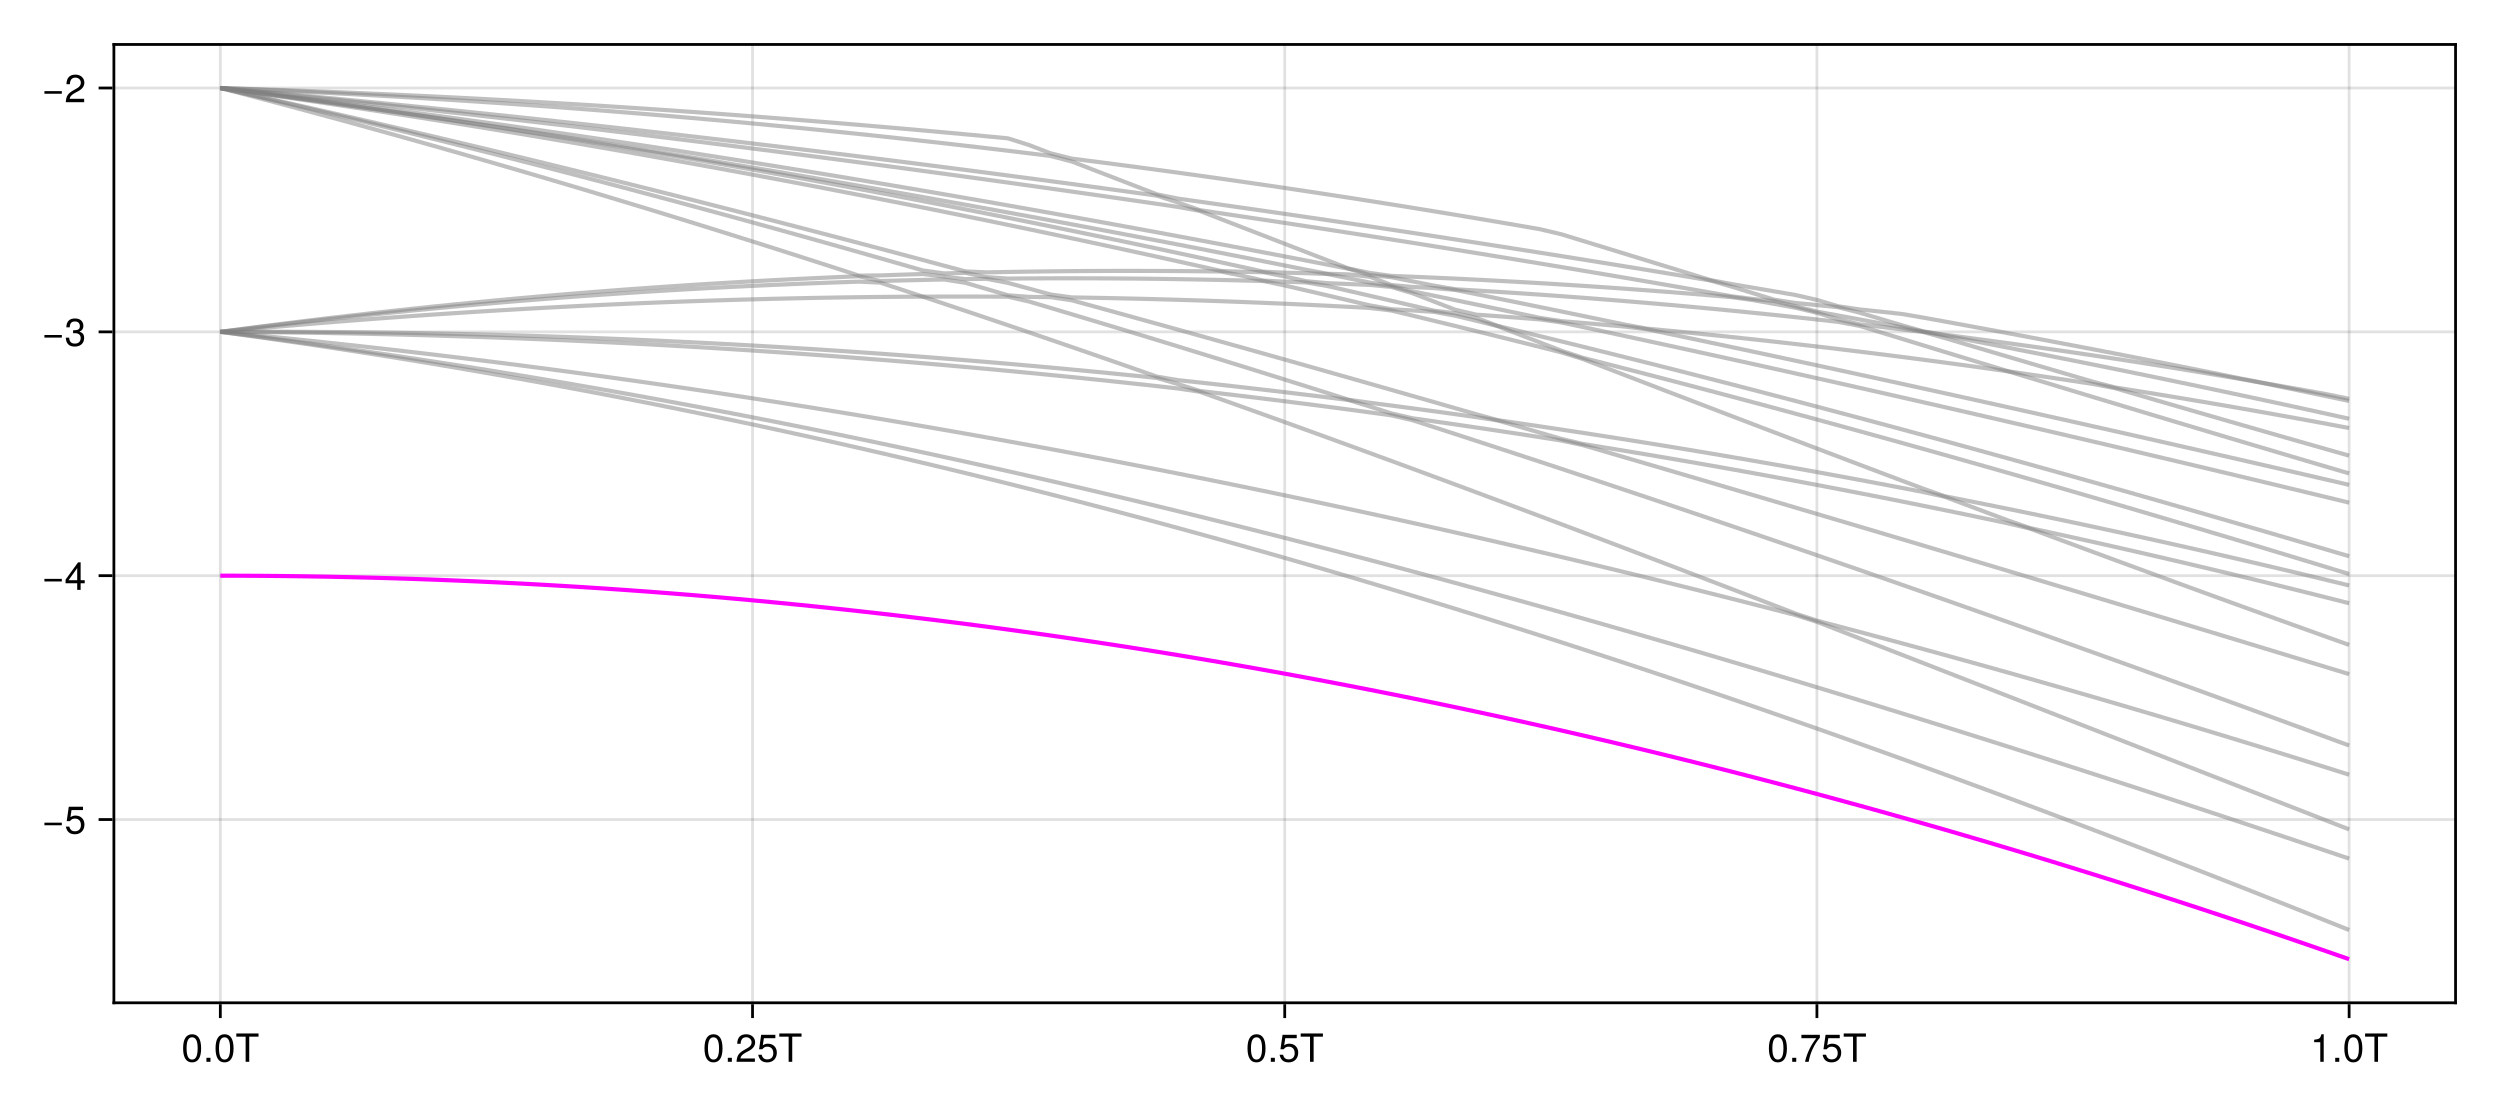 <?xml version="1.0" encoding="UTF-8"?>
<svg xmlns="http://www.w3.org/2000/svg" xmlns:xlink="http://www.w3.org/1999/xlink" width="900" height="400" viewBox="0 0 900 400">
<defs>
<g>
<g id="glyph-0-0-231ac8d7">
<path d="M 7.094 -4.781 C 7.094 -1.516 5.953 0.203 3.844 0.203 C 1.719 0.203 0.609 -1.516 0.609 -4.859 C 0.609 -8.188 1.703 -9.922 3.844 -9.922 C 6 -9.922 7.094 -8.219 7.094 -4.781 Z M 5.844 -4.891 C 5.844 -7.547 5.188 -8.828 3.844 -8.828 C 2.516 -8.828 1.859 -7.562 1.859 -4.844 C 1.859 -2.125 2.516 -0.812 3.828 -0.812 C 5.188 -0.812 5.844 -2.078 5.844 -4.891 Z M 5.844 -4.891 "/>
</g>
<g id="glyph-0-1-231ac8d7">
<path d="M 2.672 0 C 2.672 0 1.219 0 1.219 0 C 1.219 0 1.219 -1.453 1.219 -1.453 C 1.219 -1.453 2.672 -1.453 2.672 -1.453 C 2.672 -1.453 2.672 0 2.672 0 Z M 2.672 0 "/>
</g>
<g id="glyph-1-0-231ac8d7">
<path d="M 7.094 -4.781 C 7.094 -1.516 5.953 0.203 3.844 0.203 C 1.719 0.203 0.609 -1.516 0.609 -4.859 C 0.609 -8.188 1.703 -9.922 3.844 -9.922 C 6 -9.922 7.094 -8.219 7.094 -4.781 Z M 5.844 -4.891 C 5.844 -7.547 5.188 -8.828 3.844 -8.828 C 2.516 -8.828 1.859 -7.562 1.859 -4.844 C 1.859 -2.125 2.516 -0.812 3.828 -0.812 C 5.188 -0.812 5.844 -2.078 5.844 -4.891 Z M 5.844 -4.891 "/>
</g>
<g id="glyph-1-1-231ac8d7">
<path d="M 8.297 -9.062 C 8.297 -9.062 4.953 -9.062 4.953 -9.062 C 4.953 -9.062 4.953 0 4.953 0 C 4.953 0 3.656 0 3.656 0 C 3.656 0 3.656 -9.062 3.656 -9.062 C 3.656 -9.062 0.297 -9.062 0.297 -9.062 C 0.297 -9.062 0.297 -10.203 0.297 -10.203 C 0.297 -10.203 8.297 -10.203 8.297 -10.203 C 8.297 -10.203 8.297 -9.062 8.297 -9.062 Z M 8.297 -9.062 "/>
</g>
<g id="glyph-1-2-231ac8d7">
<path d="M 2.672 0 C 2.672 0 1.219 0 1.219 0 C 1.219 0 1.219 -1.453 1.219 -1.453 C 1.219 -1.453 2.672 -1.453 2.672 -1.453 C 2.672 -1.453 2.672 0 2.672 0 Z M 2.672 0 "/>
</g>
<g id="glyph-1-3-231ac8d7">
<path d="M 7.156 -7.016 C 7.156 -5.797 6.438 -4.766 5.047 -4.016 C 5.047 -4.016 3.656 -3.266 3.656 -3.266 C 2.438 -2.547 1.984 -2.031 1.859 -1.219 C 1.859 -1.219 7.078 -1.219 7.078 -1.219 C 7.078 -1.219 7.078 0 7.078 0 C 7.078 0 0.469 0 0.469 0 C 0.594 -2.188 1.188 -3.125 3.266 -4.297 C 3.266 -4.297 4.547 -5.031 4.547 -5.031 C 5.438 -5.531 5.891 -6.203 5.891 -6.984 C 5.891 -8.047 5.047 -8.844 3.938 -8.844 C 2.719 -8.844 2.031 -8.141 1.938 -6.484 C 1.938 -6.484 0.703 -6.484 0.703 -6.484 C 0.766 -8.891 1.953 -9.922 3.969 -9.922 C 5.859 -9.922 7.156 -8.688 7.156 -7.016 Z M 7.156 -7.016 "/>
</g>
<g id="glyph-1-4-231ac8d7">
<path d="M 7.188 -3.297 C 7.188 -1.188 5.781 0.203 3.781 0.203 C 2.016 0.203 0.891 -0.578 0.484 -2.547 C 0.484 -2.547 1.719 -2.547 1.719 -2.547 C 2.016 -1.422 2.672 -0.875 3.75 -0.875 C 5.094 -0.875 5.922 -1.688 5.922 -3.125 C 5.922 -4.594 5.078 -5.453 3.75 -5.453 C 2.984 -5.453 2.5 -5.203 1.938 -4.516 C 1.938 -4.516 0.797 -4.516 0.797 -4.516 C 0.797 -4.516 1.547 -9.719 1.547 -9.719 C 1.547 -9.719 6.656 -9.719 6.656 -9.719 C 6.656 -9.719 6.656 -8.5 6.656 -8.5 C 6.656 -8.5 2.531 -8.5 2.531 -8.5 C 2.531 -8.5 2.141 -5.938 2.141 -5.938 C 2.719 -6.359 3.281 -6.531 3.969 -6.531 C 5.875 -6.531 7.188 -5.25 7.188 -3.297 Z M 7.188 -3.297 "/>
</g>
<g id="glyph-1-5-231ac8d7">
<path d="M 7.281 -8.688 C 5.188 -6.203 3.797 -3.203 3.25 0 C 3.25 0 1.938 0 1.938 0 C 2.625 -3.109 4.031 -6 6 -8.5 C 6 -8.5 0.641 -8.5 0.641 -8.5 C 0.641 -8.5 0.641 -9.719 0.641 -9.719 C 0.641 -9.719 7.281 -9.719 7.281 -9.719 C 7.281 -9.719 7.281 -8.688 7.281 -8.688 Z M 7.281 -8.688 "/>
</g>
<g id="glyph-1-6-231ac8d7">
<path d="M 4.859 0 C 4.859 0 3.625 0 3.625 0 C 3.625 0 3.625 -7.062 3.625 -7.062 C 3.625 -7.062 1.422 -7.062 1.422 -7.062 C 1.422 -7.062 1.422 -7.953 1.422 -7.953 C 3.328 -8.188 3.609 -8.406 4.047 -9.922 C 4.047 -9.922 4.859 -9.922 4.859 -9.922 C 4.859 -9.922 4.859 0 4.859 0 Z M 4.859 0 "/>
</g>
<g id="glyph-2-0-231ac8d7">
<path d="M 7.219 -3.031 C 7.219 -3.031 0.953 -3.031 0.953 -3.031 C 0.953 -3.031 0.953 -3.969 0.953 -3.969 C 0.953 -3.969 7.219 -3.969 7.219 -3.969 C 7.219 -3.969 7.219 -3.031 7.219 -3.031 Z M 7.219 -3.031 "/>
</g>
<g id="glyph-3-0-231ac8d7">
<path d="M 7.188 -3.297 C 7.188 -1.188 5.781 0.203 3.781 0.203 C 2.016 0.203 0.891 -0.578 0.484 -2.547 C 0.484 -2.547 1.719 -2.547 1.719 -2.547 C 2.016 -1.422 2.672 -0.875 3.75 -0.875 C 5.094 -0.875 5.922 -1.688 5.922 -3.125 C 5.922 -4.594 5.078 -5.453 3.75 -5.453 C 2.984 -5.453 2.5 -5.203 1.938 -4.516 C 1.938 -4.516 0.797 -4.516 0.797 -4.516 C 0.797 -4.516 1.547 -9.719 1.547 -9.719 C 1.547 -9.719 6.656 -9.719 6.656 -9.719 C 6.656 -9.719 6.656 -8.5 6.656 -8.5 C 6.656 -8.5 2.531 -8.5 2.531 -8.5 C 2.531 -8.5 2.141 -5.938 2.141 -5.938 C 2.719 -6.359 3.281 -6.531 3.969 -6.531 C 5.875 -6.531 7.188 -5.25 7.188 -3.297 Z M 7.188 -3.297 "/>
</g>
<g id="glyph-4-0-231ac8d7">
<path d="M 7.219 -3.031 C 7.219 -3.031 0.953 -3.031 0.953 -3.031 C 0.953 -3.031 0.953 -3.969 0.953 -3.969 C 0.953 -3.969 7.219 -3.969 7.219 -3.969 C 7.219 -3.969 7.219 -3.031 7.219 -3.031 Z M 7.219 -3.031 "/>
</g>
<g id="glyph-5-0-231ac8d7">
<path d="M 7.281 -2.375 C 7.281 -2.375 5.812 -2.375 5.812 -2.375 C 5.812 -2.375 5.812 0 5.812 0 C 5.812 0 4.578 0 4.578 0 C 4.578 0 4.578 -2.375 4.578 -2.375 C 4.578 -2.375 0.391 -2.375 0.391 -2.375 C 0.391 -2.375 0.391 -3.688 0.391 -3.688 C 0.391 -3.688 4.906 -9.922 4.906 -9.922 C 4.906 -9.922 5.812 -9.922 5.812 -9.922 C 5.812 -9.922 5.812 -3.484 5.812 -3.484 C 5.812 -3.484 7.281 -3.484 7.281 -3.484 C 7.281 -3.484 7.281 -2.375 7.281 -2.375 Z M 4.578 -3.484 C 4.578 -3.484 4.578 -7.828 4.578 -7.828 C 4.578 -7.828 1.469 -3.484 1.469 -3.484 C 1.469 -3.484 4.578 -3.484 4.578 -3.484 Z M 4.578 -3.484 "/>
</g>
<g id="glyph-6-0-231ac8d7">
<path d="M 7.219 -3.031 C 7.219 -3.031 0.953 -3.031 0.953 -3.031 C 0.953 -3.031 0.953 -3.969 0.953 -3.969 C 0.953 -3.969 7.219 -3.969 7.219 -3.969 C 7.219 -3.969 7.219 -3.031 7.219 -3.031 Z M 7.219 -3.031 "/>
</g>
<g id="glyph-7-0-231ac8d7">
<path d="M 7.078 -2.891 C 7.078 -1.016 5.766 0.203 3.719 0.203 C 1.688 0.203 0.609 -0.781 0.453 -3 C 0.453 -3 1.688 -3 1.688 -3 C 1.766 -1.547 2.422 -0.875 3.766 -0.875 C 5.047 -0.875 5.828 -1.625 5.828 -2.875 C 5.828 -3.969 5.125 -4.625 3.766 -4.625 C 3.766 -4.625 3.094 -4.625 3.094 -4.625 C 3.094 -4.625 3.094 -5.656 3.094 -5.656 C 5.062 -5.656 5.531 -6.094 5.531 -7.156 C 5.531 -8.203 4.875 -8.844 3.781 -8.844 C 2.516 -8.844 1.922 -8.188 1.891 -6.719 C 1.891 -6.719 0.656 -6.719 0.656 -6.719 C 0.703 -8.828 1.766 -9.922 3.766 -9.922 C 5.656 -9.922 6.797 -8.906 6.797 -7.203 C 6.797 -6.203 6.328 -5.562 5.406 -5.188 C 6.594 -4.781 7.078 -4.094 7.078 -2.891 Z M 7.078 -2.891 "/>
</g>
<g id="glyph-8-0-231ac8d7">
<path d="M 7.219 -3.031 C 7.219 -3.031 0.953 -3.031 0.953 -3.031 C 0.953 -3.031 0.953 -3.969 0.953 -3.969 C 0.953 -3.969 7.219 -3.969 7.219 -3.969 C 7.219 -3.969 7.219 -3.031 7.219 -3.031 Z M 7.219 -3.031 "/>
</g>
<g id="glyph-9-0-231ac8d7">
<path d="M 7.156 -7.016 C 7.156 -5.797 6.438 -4.766 5.047 -4.016 C 5.047 -4.016 3.656 -3.266 3.656 -3.266 C 2.438 -2.547 1.984 -2.031 1.859 -1.219 C 1.859 -1.219 7.078 -1.219 7.078 -1.219 C 7.078 -1.219 7.078 0 7.078 0 C 7.078 0 0.469 0 0.469 0 C 0.594 -2.188 1.188 -3.125 3.266 -4.297 C 3.266 -4.297 4.547 -5.031 4.547 -5.031 C 5.438 -5.531 5.891 -6.203 5.891 -6.984 C 5.891 -8.047 5.047 -8.844 3.938 -8.844 C 2.719 -8.844 2.031 -8.141 1.938 -6.484 C 1.938 -6.484 0.703 -6.484 0.703 -6.484 C 0.766 -8.891 1.953 -9.922 3.969 -9.922 C 5.859 -9.922 7.156 -8.688 7.156 -7.016 Z M 7.156 -7.016 "/>
</g>
</g>
</defs>
<rect x="-90" y="-40" width="1080" height="480" fill="rgb(100%, 100%, 100%)" fill-opacity="1"/>
<path fill-rule="nonzero" fill="rgb(100%, 100%, 100%)" fill-opacity="1" d="M 41 361 L 884 361 L 884 16 L 41 16 Z M 41 361 "/>
<path fill="none" stroke-width="1" stroke-linecap="butt" stroke-linejoin="miter" stroke="rgb(0%, 0%, 0%)" stroke-opacity="0.12" stroke-miterlimit="1.155" d="M 79.316 361 L 79.316 16 "/>
<path fill="none" stroke-width="1" stroke-linecap="butt" stroke-linejoin="miter" stroke="rgb(0%, 0%, 0%)" stroke-opacity="0.12" stroke-miterlimit="1.155" d="M 270.91 361 L 270.91 16 "/>
<path fill="none" stroke-width="1" stroke-linecap="butt" stroke-linejoin="miter" stroke="rgb(0%, 0%, 0%)" stroke-opacity="0.12" stroke-miterlimit="1.155" d="M 462.5 361 L 462.5 16 "/>
<path fill="none" stroke-width="1" stroke-linecap="butt" stroke-linejoin="miter" stroke="rgb(0%, 0%, 0%)" stroke-opacity="0.12" stroke-miterlimit="1.155" d="M 654.09 361 L 654.09 16 "/>
<path fill="none" stroke-width="1" stroke-linecap="butt" stroke-linejoin="miter" stroke="rgb(0%, 0%, 0%)" stroke-opacity="0.12" stroke-miterlimit="1.155" d="M 845.684 361 L 845.684 16 "/>
<path fill="none" stroke-width="1" stroke-linecap="butt" stroke-linejoin="miter" stroke="rgb(0%, 0%, 0%)" stroke-opacity="0.12" stroke-miterlimit="1.155" d="M 41 295.031 L 884 295.031 "/>
<path fill="none" stroke-width="1" stroke-linecap="butt" stroke-linejoin="miter" stroke="rgb(0%, 0%, 0%)" stroke-opacity="0.12" stroke-miterlimit="1.155" d="M 41 207.246 L 884 207.246 "/>
<path fill="none" stroke-width="1" stroke-linecap="butt" stroke-linejoin="miter" stroke="rgb(0%, 0%, 0%)" stroke-opacity="0.12" stroke-miterlimit="1.155" d="M 41 119.465 L 884 119.465 "/>
<path fill="none" stroke-width="1" stroke-linecap="butt" stroke-linejoin="miter" stroke="rgb(0%, 0%, 0%)" stroke-opacity="0.12" stroke-miterlimit="1.155" d="M 41 31.684 L 884 31.684 "/>
<g fill="rgb(0%, 0%, 0%)" fill-opacity="1">
<use xlink:href="#glyph-0-0-231ac8d7" x="65.311" y="382.258"/>
</g>
<g fill="rgb(0%, 0%, 0%)" fill-opacity="1">
<use xlink:href="#glyph-0-1-231ac8d7" x="73.095" y="382.258"/>
</g>
<g fill="rgb(0%, 0%, 0%)" fill-opacity="1">
<use xlink:href="#glyph-1-0-231ac8d7" x="76.987" y="382.258"/>
</g>
<g fill="rgb(0%, 0%, 0%)" fill-opacity="1">
<use xlink:href="#glyph-1-1-231ac8d7" x="84.771" y="382.258"/>
</g>
<g fill="rgb(0%, 0%, 0%)" fill-opacity="1">
<use xlink:href="#glyph-1-0-231ac8d7" x="253.01" y="382.258"/>
</g>
<g fill="rgb(0%, 0%, 0%)" fill-opacity="1">
<use xlink:href="#glyph-1-2-231ac8d7" x="260.794" y="382.258"/>
</g>
<g fill="rgb(0%, 0%, 0%)" fill-opacity="1">
<use xlink:href="#glyph-1-3-231ac8d7" x="264.686" y="382.258"/>
</g>
<g fill="rgb(0%, 0%, 0%)" fill-opacity="1">
<use xlink:href="#glyph-1-4-231ac8d7" x="272.47" y="382.258"/>
</g>
<g fill="rgb(0%, 0%, 0%)" fill-opacity="1">
<use xlink:href="#glyph-1-1-231ac8d7" x="280.254" y="382.258"/>
</g>
<g fill="rgb(0%, 0%, 0%)" fill-opacity="1">
<use xlink:href="#glyph-1-0-231ac8d7" x="448.493" y="382.258"/>
</g>
<g fill="rgb(0%, 0%, 0%)" fill-opacity="1">
<use xlink:href="#glyph-1-2-231ac8d7" x="456.277" y="382.258"/>
</g>
<g fill="rgb(0%, 0%, 0%)" fill-opacity="1">
<use xlink:href="#glyph-1-4-231ac8d7" x="460.169" y="382.258"/>
</g>
<g fill="rgb(0%, 0%, 0%)" fill-opacity="1">
<use xlink:href="#glyph-1-1-231ac8d7" x="467.953" y="382.258"/>
</g>
<g fill="rgb(0%, 0%, 0%)" fill-opacity="1">
<use xlink:href="#glyph-1-0-231ac8d7" x="636.192" y="382.258"/>
</g>
<g fill="rgb(0%, 0%, 0%)" fill-opacity="1">
<use xlink:href="#glyph-1-2-231ac8d7" x="643.976" y="382.258"/>
</g>
<g fill="rgb(0%, 0%, 0%)" fill-opacity="1">
<use xlink:href="#glyph-1-5-231ac8d7" x="647.868" y="382.258"/>
</g>
<g fill="rgb(0%, 0%, 0%)" fill-opacity="1">
<use xlink:href="#glyph-1-4-231ac8d7" x="655.652" y="382.258"/>
</g>
<g fill="rgb(0%, 0%, 0%)" fill-opacity="1">
<use xlink:href="#glyph-1-1-231ac8d7" x="663.436" y="382.258"/>
</g>
<g fill="rgb(0%, 0%, 0%)" fill-opacity="1">
<use xlink:href="#glyph-1-6-231ac8d7" x="831.675" y="382.258"/>
</g>
<g fill="rgb(0%, 0%, 0%)" fill-opacity="1">
<use xlink:href="#glyph-1-2-231ac8d7" x="839.459" y="382.258"/>
</g>
<g fill="rgb(0%, 0%, 0%)" fill-opacity="1">
<use xlink:href="#glyph-1-0-231ac8d7" x="843.351" y="382.258"/>
</g>
<g fill="rgb(0%, 0%, 0%)" fill-opacity="1">
<use xlink:href="#glyph-1-1-231ac8d7" x="851.135" y="382.258"/>
</g>
<g fill="rgb(0%, 0%, 0%)" fill-opacity="1">
<use xlink:href="#glyph-2-0-231ac8d7" x="15.04" y="300.134"/>
</g>
<g fill="rgb(0%, 0%, 0%)" fill-opacity="1">
<use xlink:href="#glyph-3-0-231ac8d7" x="23.216" y="300.134"/>
</g>
<g fill="rgb(0%, 0%, 0%)" fill-opacity="1">
<use xlink:href="#glyph-4-0-231ac8d7" x="15.04" y="212.351"/>
</g>
<g fill="rgb(0%, 0%, 0%)" fill-opacity="1">
<use xlink:href="#glyph-5-0-231ac8d7" x="23.216" y="212.351"/>
</g>
<g fill="rgb(0%, 0%, 0%)" fill-opacity="1">
<use xlink:href="#glyph-6-0-231ac8d7" x="15.04" y="124.568"/>
</g>
<g fill="rgb(0%, 0%, 0%)" fill-opacity="1">
<use xlink:href="#glyph-7-0-231ac8d7" x="23.216" y="124.568"/>
</g>
<g fill="rgb(0%, 0%, 0%)" fill-opacity="1">
<use xlink:href="#glyph-8-0-231ac8d7" x="15.04" y="36.785"/>
</g>
<g fill="rgb(0%, 0%, 0%)" fill-opacity="1">
<use xlink:href="#glyph-9-0-231ac8d7" x="23.216" y="36.785"/>
</g>
<path fill="none" stroke-width="1.5" stroke-linecap="butt" stroke-linejoin="miter" stroke="rgb(100%, 0%, 100%)" stroke-opacity="1" stroke-miterlimit="2" d="M 79.316 207.246 L 86.98 207.262 L 94.645 207.305 L 102.309 207.375 L 109.973 207.477 L 117.637 207.602 L 125.301 207.762 L 132.965 207.945 L 140.629 208.156 L 148.289 208.398 L 155.953 208.668 L 163.617 208.969 L 171.281 209.297 L 178.945 209.652 L 186.609 210.035 L 194.273 210.445 L 201.938 210.887 L 209.602 211.355 L 217.262 211.852 L 224.926 212.379 L 232.59 212.93 L 240.254 213.512 L 247.918 214.121 L 255.582 214.762 L 263.246 215.426 L 270.91 216.121 L 278.574 216.844 L 286.234 217.594 L 293.898 218.371 L 301.562 219.18 L 309.227 220.016 L 316.891 220.875 L 324.555 221.766 L 332.219 222.684 L 339.883 223.633 L 347.547 224.605 L 355.211 225.605 L 362.871 226.637 L 370.535 227.691 L 378.199 228.777 L 385.863 229.891 L 393.527 231.031 L 401.191 232.199 L 408.855 233.391 L 416.52 234.613 L 424.184 235.863 L 431.844 237.141 L 439.508 238.445 L 447.172 239.777 L 454.836 241.137 L 462.5 242.52 L 470.164 243.934 L 477.828 245.375 L 485.492 246.84 L 493.156 248.336 L 500.816 249.855 L 508.48 251.402 L 516.145 252.977 L 523.809 254.578 L 531.473 256.207 L 539.137 257.859 L 546.801 259.539 L 554.465 261.246 L 562.129 262.98 L 569.789 264.742 L 577.453 266.527 L 585.117 268.344 L 592.781 270.18 L 600.445 272.047 L 608.109 273.938 L 615.773 275.855 L 623.438 277.801 L 631.102 279.77 L 638.762 281.766 L 646.426 283.789 L 654.09 285.84 L 661.754 287.914 L 669.418 290.012 L 677.082 292.137 L 684.746 294.289 L 692.41 296.469 L 700.074 298.668 L 707.734 300.898 L 715.398 303.152 L 723.062 305.434 L 730.727 307.738 L 738.391 310.07 L 746.055 312.426 L 753.719 314.805 L 761.383 317.211 L 769.047 319.645 L 776.711 322.102 L 784.371 324.582 L 792.035 327.09 L 799.699 329.621 L 807.363 332.176 L 815.027 334.758 L 822.691 337.359 L 830.355 339.988 L 838.02 342.641 L 845.684 345.316 "/>
<path fill="none" stroke-width="1.5" stroke-linecap="butt" stroke-linejoin="miter" stroke="rgb(50.196%, 50.196%, 50.196%)" stroke-opacity="0.5" stroke-miterlimit="2" d="M 79.316 119.465 L 86.98 120.508 L 94.645 121.578 L 102.309 122.668 L 109.973 123.785 L 117.637 124.926 L 125.301 126.094 L 132.965 127.281 L 140.629 128.496 L 148.289 129.734 L 155.953 130.996 L 163.617 132.281 L 171.281 133.59 L 178.945 134.926 L 186.609 136.285 L 194.273 137.668 L 201.938 139.074 L 209.602 140.504 L 217.262 141.957 L 224.926 143.438 L 232.59 144.938 L 240.254 146.465 L 247.918 148.016 L 255.582 149.59 L 263.246 151.188 L 270.91 152.809 L 278.574 154.453 L 286.234 156.121 L 293.898 157.812 L 301.562 159.527 L 309.227 161.266 L 316.891 163.027 L 324.555 164.812 L 332.219 166.621 L 339.883 168.453 L 347.547 170.309 L 355.211 172.188 L 362.871 174.086 L 370.535 176.012 L 378.199 177.957 L 385.863 179.926 L 393.527 181.918 L 401.191 183.93 L 408.855 185.969 L 416.52 188.027 L 424.184 190.109 L 431.844 192.211 L 439.508 194.336 L 447.172 196.484 L 454.836 198.652 L 462.5 200.844 L 470.164 203.055 L 477.828 205.289 L 485.492 207.543 L 493.156 209.82 L 500.816 212.117 L 508.48 214.438 L 516.145 216.777 L 523.809 219.137 L 531.473 221.52 L 539.137 223.918 L 546.801 226.34 L 554.465 228.781 L 562.129 231.242 L 569.789 233.727 L 577.453 236.227 L 585.117 238.746 L 592.781 241.289 L 600.445 243.848 L 608.109 246.426 L 615.773 249.023 L 623.438 251.637 L 631.102 254.273 L 638.762 256.926 L 646.426 259.598 L 654.09 262.285 L 661.754 264.992 L 669.418 267.719 L 677.082 270.461 L 684.746 273.219 L 692.41 275.996 L 700.074 278.789 L 707.734 281.598 L 715.398 284.426 L 723.062 287.266 L 730.727 290.125 L 738.391 293 L 746.055 295.891 L 753.719 298.797 L 761.383 301.719 L 769.047 304.656 L 776.711 307.605 L 784.371 310.57 L 792.035 313.551 L 799.699 316.547 L 807.363 319.555 L 815.027 322.578 L 822.691 325.613 L 830.355 328.664 L 838.02 331.727 L 845.684 334.805 "/>
<path fill="none" stroke-width="1.5" stroke-linecap="butt" stroke-linejoin="miter" stroke="rgb(50.196%, 50.196%, 50.196%)" stroke-opacity="0.5" stroke-miterlimit="2" d="M 79.316 119.465 L 86.98 120.43 L 94.645 121.422 L 102.309 122.434 L 109.973 123.465 L 117.637 124.523 L 125.301 125.602 L 132.965 126.703 L 140.629 127.828 L 148.289 128.977 L 155.953 130.145 L 163.617 131.332 L 171.281 132.547 L 178.945 133.781 L 186.609 135.035 L 194.273 136.312 L 201.938 137.609 L 209.602 138.93 L 217.262 140.273 L 224.926 141.633 L 232.59 143.016 L 240.254 144.422 L 247.918 145.848 L 255.582 147.293 L 263.246 148.758 L 270.91 150.246 L 278.574 151.75 L 286.234 153.277 L 293.898 154.824 L 301.562 156.391 L 309.227 157.98 L 316.891 159.586 L 324.555 161.211 L 332.219 162.855 L 339.883 164.52 L 347.547 166.203 L 355.211 167.906 L 362.871 169.625 L 370.535 171.367 L 378.199 173.125 L 385.863 174.902 L 393.527 176.695 L 401.191 178.508 L 408.855 180.34 L 416.52 182.188 L 424.184 184.055 L 431.844 185.938 L 439.508 187.836 L 447.172 189.754 L 454.836 191.691 L 462.5 193.641 L 470.164 195.609 L 477.828 197.594 L 485.492 199.598 L 493.156 201.613 L 500.816 203.645 L 508.48 205.695 L 516.145 207.762 L 523.809 209.84 L 531.473 211.938 L 539.137 214.047 L 546.801 216.172 L 554.465 218.312 L 562.129 220.469 L 569.789 222.641 L 577.453 224.824 L 585.117 227.023 L 592.781 229.234 L 600.445 231.461 L 608.109 233.699 L 615.773 235.953 L 623.438 238.223 L 631.102 240.5 L 638.762 242.797 L 646.426 245.102 L 654.09 247.422 L 661.754 249.754 L 669.418 252.098 L 677.082 254.453 L 684.746 256.82 L 692.41 259.203 L 700.074 261.594 L 707.734 264 L 715.398 266.414 L 723.062 268.84 L 730.727 271.281 L 738.391 273.73 L 746.055 276.188 L 753.719 278.66 L 761.383 281.141 L 769.047 283.633 L 776.711 286.137 L 784.371 288.648 L 792.035 291.172 L 799.699 293.707 L 807.363 296.25 L 815.027 298.801 L 822.691 301.363 L 830.355 303.934 L 838.02 306.516 L 845.684 309.105 "/>
<path fill="none" stroke-width="1.5" stroke-linecap="butt" stroke-linejoin="miter" stroke="rgb(50.196%, 50.196%, 50.196%)" stroke-opacity="0.5" stroke-miterlimit="2" d="M 79.316 119.465 L 86.98 120.195 L 94.645 120.945 L 102.309 121.715 L 109.973 122.504 L 117.637 123.312 L 125.301 124.141 L 132.965 124.988 L 140.629 125.852 L 148.289 126.738 L 155.953 127.641 L 163.617 128.562 L 171.281 129.504 L 178.945 130.461 L 186.609 131.441 L 194.273 132.438 L 201.938 133.449 L 209.602 134.484 L 217.262 135.535 L 224.926 136.605 L 232.59 137.691 L 240.254 138.797 L 247.918 139.918 L 255.582 141.059 L 263.246 142.219 L 270.91 143.395 L 278.574 144.59 L 286.234 145.801 L 293.898 147.027 L 301.562 148.273 L 309.227 149.535 L 316.891 150.816 L 324.555 152.113 L 332.219 153.43 L 339.883 154.758 L 347.547 156.109 L 355.211 157.473 L 362.871 158.855 L 370.535 160.254 L 378.199 161.668 L 385.863 163.102 L 393.527 164.551 L 401.191 166.016 L 408.855 167.496 L 416.52 168.992 L 424.184 170.508 L 431.844 172.039 L 439.508 173.586 L 447.172 175.148 L 454.836 176.727 L 462.5 178.324 L 470.164 179.934 L 477.828 181.562 L 485.492 183.207 L 493.156 184.867 L 500.816 186.543 L 508.48 188.234 L 516.145 189.941 L 523.809 191.668 L 531.473 193.406 L 539.137 195.164 L 546.801 196.938 L 554.465 198.723 L 562.129 200.527 L 569.789 202.348 L 577.453 204.184 L 585.117 206.039 L 592.781 207.906 L 600.445 209.789 L 608.109 211.691 L 615.773 213.609 L 623.438 215.543 L 631.102 217.492 L 638.762 219.457 L 646.426 221.441 L 654.09 223.867 L 661.754 226.832 L 669.418 229.801 L 677.082 232.773 L 684.746 235.75 L 692.41 238.73 L 700.074 241.715 L 707.734 244.699 L 723.062 250.676 L 738.391 256.66 L 776.711 271.641 L 784.371 274.641 L 815.027 286.625 L 838.02 295.602 L 845.684 298.59 "/>
<path fill="none" stroke-width="1.5" stroke-linecap="butt" stroke-linejoin="miter" stroke="rgb(50.196%, 50.196%, 50.196%)" stroke-opacity="0.5" stroke-miterlimit="2" d="M 79.316 119.465 L 86.98 119.512 L 94.645 119.578 L 102.309 119.664 L 109.973 119.766 L 117.637 119.887 L 125.301 120.027 L 132.965 120.188 L 140.629 120.363 L 148.289 120.559 L 155.953 120.773 L 163.617 121.004 L 171.281 121.258 L 178.945 121.527 L 186.609 121.812 L 194.273 122.121 L 201.938 122.445 L 209.602 122.789 L 217.262 123.148 L 224.926 123.527 L 232.59 123.926 L 240.254 124.344 L 247.918 124.777 L 255.582 125.23 L 263.246 125.703 L 270.91 126.191 L 278.574 126.703 L 286.234 127.227 L 293.898 127.773 L 301.562 128.336 L 309.227 128.918 L 316.891 129.52 L 324.555 130.137 L 332.219 130.773 L 339.883 131.43 L 347.547 132.105 L 355.211 132.797 L 362.871 133.508 L 370.535 134.238 L 378.199 134.988 L 385.863 135.754 L 393.527 136.539 L 401.191 137.344 L 408.855 138.168 L 416.52 139.008 L 424.184 139.867 L 431.844 141.008 L 439.508 143.73 L 447.172 146.461 L 454.836 149.207 L 462.5 151.965 L 470.164 154.73 L 477.828 157.512 L 485.492 160.301 L 493.156 163.102 L 500.816 165.91 L 508.48 168.73 L 516.145 171.559 L 523.809 174.398 L 531.473 177.25 L 539.137 180.105 L 546.801 182.973 L 554.465 185.848 L 562.129 188.73 L 569.789 191.621 L 577.453 194.52 L 585.117 197.426 L 592.781 200.34 L 600.445 203.262 L 608.109 206.188 L 615.773 209.121 L 623.438 212.059 L 631.102 215.004 L 638.762 217.953 L 646.426 220.91 L 654.09 223.438 L 661.754 225.453 L 669.418 227.484 L 677.082 229.535 L 684.746 231.598 L 692.41 233.68 L 700.074 235.781 L 707.734 237.895 L 715.398 240.027 L 723.062 242.176 L 730.727 244.344 L 738.391 246.527 L 746.055 248.727 L 753.719 250.945 L 761.383 253.18 L 769.047 255.434 L 776.711 257.699 L 784.371 259.988 L 792.035 262.293 L 799.699 264.613 L 807.363 266.953 L 815.027 269.309 L 822.691 271.684 L 830.355 274.074 L 838.02 276.48 L 845.684 278.906 "/>
<path fill="none" stroke-width="1.5" stroke-linecap="butt" stroke-linejoin="miter" stroke="rgb(50.196%, 50.196%, 50.196%)" stroke-opacity="0.5" stroke-miterlimit="2" d="M 79.316 119.465 L 86.98 119.438 L 94.645 119.426 L 102.309 119.434 L 109.973 119.461 L 117.637 119.508 L 125.301 119.57 L 132.965 119.656 L 140.629 119.758 L 148.289 119.879 L 155.953 120.02 L 163.617 120.176 L 171.281 120.355 L 178.945 120.551 L 186.609 120.766 L 194.273 121 L 201.938 121.254 L 209.602 121.523 L 217.262 121.816 L 224.926 122.125 L 232.59 122.453 L 240.254 122.801 L 247.918 123.168 L 255.582 123.555 L 263.246 123.957 L 270.91 124.383 L 278.574 124.824 L 286.234 125.285 L 293.898 125.77 L 301.562 126.27 L 309.227 126.789 L 316.891 127.324 L 324.555 127.883 L 332.219 128.461 L 339.883 129.055 L 347.547 129.672 L 355.211 130.305 L 362.871 130.957 L 370.535 131.629 L 378.199 132.32 L 385.863 133.031 L 393.527 133.762 L 401.191 134.512 L 408.855 135.277 L 416.52 136.066 L 424.184 138.297 L 431.844 140.746 L 439.508 141.645 L 447.172 142.562 L 454.836 143.496 L 462.5 144.453 L 470.164 145.426 L 477.828 146.418 L 485.492 147.43 L 493.156 148.461 L 500.816 149.512 L 508.48 151.27 L 516.145 153.742 L 523.809 156.227 L 531.473 158.719 L 539.137 161.223 L 546.801 163.734 L 554.465 166.258 L 562.129 168.789 L 569.789 171.332 L 577.453 173.883 L 585.117 176.441 L 592.781 179.012 L 600.445 181.59 L 608.109 184.176 L 615.773 186.773 L 623.438 189.379 L 631.102 191.992 L 638.762 194.617 L 646.426 197.246 L 654.09 199.887 L 661.754 202.535 L 669.418 205.191 L 677.082 207.855 L 684.746 210.527 L 692.41 213.211 L 700.074 215.898 L 707.734 218.594 L 715.398 221.301 L 723.062 224.012 L 730.727 226.73 L 738.391 229.457 L 746.055 232.195 L 753.719 234.938 L 761.383 237.688 L 769.047 240.441 L 776.711 243.207 L 784.371 245.977 L 792.035 248.754 L 799.699 251.539 L 807.363 254.332 L 815.027 257.129 L 830.355 262.746 L 838.02 265.566 L 845.684 268.391 "/>
<path fill="none" stroke-width="1.5" stroke-linecap="butt" stroke-linejoin="miter" stroke="rgb(50.196%, 50.196%, 50.196%)" stroke-opacity="0.5" stroke-miterlimit="2" d="M 79.316 119.465 L 86.98 118.754 L 94.645 118.062 L 102.309 117.391 L 109.973 116.738 L 117.637 116.105 L 125.301 115.496 L 132.965 114.902 L 140.629 114.332 L 148.289 113.777 L 155.953 113.246 L 163.617 112.738 L 171.281 112.246 L 178.945 111.777 L 186.609 111.328 L 194.273 110.898 L 201.938 110.492 L 209.602 110.102 L 217.262 109.738 L 224.926 109.391 L 232.59 109.066 L 240.254 108.762 L 247.918 108.48 L 255.582 108.219 L 263.246 107.98 L 270.91 107.762 L 278.574 107.562 L 286.234 107.387 L 293.898 107.234 L 301.562 107.102 L 309.227 106.988 L 316.891 106.898 L 324.555 106.832 L 332.219 106.793 L 339.883 109.344 L 347.547 111.906 L 355.211 114.484 L 362.871 117.078 L 370.535 119.684 L 378.199 122.305 L 385.863 124.938 L 393.527 127.582 L 401.191 130.242 L 408.855 132.914 L 416.52 135.598 L 424.184 136.871 L 431.844 137.695 L 439.508 138.543 L 447.172 139.406 L 454.836 140.289 L 462.5 141.188 L 470.164 142.109 L 477.828 143.051 L 485.492 144.008 L 493.156 146.355 L 500.816 148.809 L 508.48 150.578 L 516.145 151.668 L 523.809 152.773 L 531.473 153.902 L 539.137 155.047 L 546.801 156.211 L 554.465 157.395 L 562.129 158.602 L 569.789 160.246 L 585.117 164.715 L 592.781 166.957 L 600.445 169.203 L 608.109 171.453 L 623.438 175.961 L 631.102 178.223 L 638.762 180.484 L 646.426 182.75 L 654.09 185.02 L 661.754 187.293 L 677.082 191.848 L 700.074 198.703 L 707.734 200.996 L 715.398 203.289 L 723.062 205.586 L 738.391 210.188 L 746.055 212.492 L 761.383 217.109 L 769.047 219.422 L 776.711 221.738 L 784.371 224.055 L 792.035 226.375 L 807.363 231.023 L 815.027 233.355 L 822.691 235.684 L 845.684 242.691 "/>
<path fill="none" stroke-width="1.5" stroke-linecap="butt" stroke-linejoin="miter" stroke="rgb(50.196%, 50.196%, 50.196%)" stroke-opacity="0.5" stroke-miterlimit="2" d="M 79.316 119.465 L 86.98 118.52 L 94.645 117.602 L 102.309 116.703 L 109.973 115.828 L 117.637 114.977 L 125.301 114.148 L 132.965 113.344 L 140.629 112.562 L 148.289 111.805 L 155.953 111.07 L 163.617 110.359 L 171.281 109.672 L 178.945 109.008 L 186.609 108.367 L 194.273 107.754 L 201.938 107.16 L 209.602 106.594 L 217.262 106.047 L 224.926 105.527 L 232.59 105.031 L 240.254 104.559 L 247.918 104.109 L 255.582 103.688 L 263.246 103.285 L 270.91 102.91 L 278.574 102.559 L 286.234 102.23 L 293.898 101.926 L 301.562 101.648 L 309.227 101.395 L 316.891 101.738 L 324.555 104.258 L 332.219 106.785 L 339.883 106.762 L 347.547 106.758 L 355.211 106.773 L 362.871 106.816 L 370.535 108.57 L 378.199 110.848 L 385.863 113.137 L 393.527 115.438 L 401.191 117.75 L 408.855 120.07 L 416.52 122.406 L 424.184 124.75 L 431.844 127.109 L 439.508 129.477 L 447.172 131.855 L 454.836 134.246 L 462.5 136.645 L 470.164 139.059 L 477.828 141.48 L 485.492 143.91 L 493.156 144.988 L 500.816 145.984 L 508.48 147 L 516.145 148.035 L 523.809 149.09 L 531.473 150.164 L 539.137 151.352 L 546.801 153.566 L 554.465 155.789 L 562.129 158.016 L 569.789 159.824 L 577.453 161.066 L 585.117 162.328 L 592.781 163.609 L 600.445 164.914 L 608.109 166.234 L 615.773 167.574 L 623.438 168.938 L 631.102 170.316 L 638.762 171.719 L 646.426 173.141 L 654.09 174.582 L 661.754 176.043 L 669.418 177.523 L 677.082 179.023 L 684.746 180.543 L 692.41 182.086 L 700.074 183.648 L 707.734 185.23 L 715.398 186.832 L 723.062 188.453 L 730.727 190.273 L 738.391 193.121 L 746.055 195.957 L 753.719 198.789 L 761.383 201.617 L 769.047 204.434 L 776.711 207.242 L 784.371 210.047 L 792.035 212.84 L 799.699 215.625 L 807.363 218.406 L 815.027 221.176 L 822.691 223.938 L 830.355 226.691 L 838.02 229.438 L 845.684 232.176 "/>
<path fill="none" stroke-width="1.5" stroke-linecap="butt" stroke-linejoin="miter" stroke="rgb(50.196%, 50.196%, 50.196%)" stroke-opacity="0.5" stroke-miterlimit="2" d="M 79.316 119.465 L 86.98 118.445 L 94.645 117.449 L 102.309 116.48 L 109.973 115.531 L 117.637 114.609 L 125.301 113.711 L 132.965 112.84 L 140.629 111.988 L 148.289 111.164 L 155.953 110.363 L 163.617 109.586 L 171.281 108.836 L 178.945 108.105 L 186.609 107.402 L 194.273 106.723 L 201.938 106.07 L 209.602 105.438 L 217.262 104.832 L 224.926 104.25 L 232.59 103.691 L 240.254 103.16 L 247.918 102.648 L 255.582 102.164 L 263.246 101.703 L 270.91 101.266 L 278.574 100.855 L 286.234 100.465 L 293.898 100.102 L 301.562 99.762 L 309.227 99.445 L 316.891 101.164 L 324.555 100.957 L 332.219 100.773 L 339.883 100.617 L 347.547 101.812 L 355.211 104.051 L 362.871 106.305 L 370.535 106.879 L 378.199 106.961 L 385.863 108.113 L 393.527 110.215 L 401.191 112.324 L 408.855 114.441 L 416.52 116.566 L 424.184 118.699 L 431.844 120.836 L 439.508 122.977 L 454.836 127.281 L 462.5 129.445 L 470.164 131.613 L 477.828 133.785 L 485.492 135.961 L 493.156 138.145 L 500.816 140.336 L 508.48 142.527 L 516.145 144.727 L 523.809 146.93 L 531.473 149.137 L 539.137 151.258 L 546.801 152.367 L 554.465 153.5 L 562.129 154.648 L 569.789 155.82 L 577.453 157.008 L 585.117 158.215 L 592.781 159.441 L 600.445 160.688 L 608.109 161.953 L 615.773 163.234 L 623.438 164.539 L 631.102 165.863 L 638.762 167.203 L 646.426 168.562 L 654.09 169.945 L 661.754 171.344 L 669.418 172.762 L 677.082 174.203 L 684.746 175.66 L 692.41 177.137 L 700.074 178.824 L 707.734 181.695 L 715.398 184.562 L 723.062 187.422 L 730.727 190.098 L 738.391 191.758 L 746.055 193.441 L 753.719 195.145 L 761.383 196.871 L 769.047 198.613 L 776.711 200.379 L 784.371 202.164 L 792.035 203.969 L 799.699 205.793 L 807.363 207.641 L 815.027 209.504 L 822.691 211.391 L 830.355 213.297 L 838.02 215.223 L 845.684 217.168 "/>
<path fill="none" stroke-width="1.5" stroke-linecap="butt" stroke-linejoin="miter" stroke="rgb(50.196%, 50.196%, 50.196%)" stroke-opacity="0.5" stroke-miterlimit="2" d="M 79.316 31.684 L 86.98 33.68 L 94.645 35.691 L 102.309 37.727 L 109.973 39.777 L 117.637 41.848 L 125.301 43.934 L 132.965 46.043 L 140.629 48.168 L 148.289 50.309 L 155.953 52.469 L 163.617 54.645 L 171.281 56.844 L 178.945 59.055 L 186.609 61.285 L 194.273 63.531 L 201.938 65.797 L 209.602 68.078 L 217.262 70.379 L 224.926 72.695 L 232.59 75.027 L 240.254 77.375 L 247.918 79.738 L 255.582 82.121 L 263.246 84.516 L 270.91 86.93 L 278.574 89.359 L 286.234 91.805 L 293.898 94.266 L 301.562 96.738 L 309.227 99.23 L 316.891 99.152 L 324.555 98.887 L 332.219 98.641 L 339.883 99.582 L 347.547 100.484 L 355.211 100.375 L 362.871 101.844 L 370.535 103.926 L 378.199 106.016 L 385.863 107.07 L 393.527 107.195 L 401.191 107.348 L 408.855 107.52 L 416.52 107.711 L 424.184 107.93 L 431.844 108.168 L 439.508 108.426 L 447.172 108.711 L 454.836 109.016 L 462.5 109.34 L 470.164 109.691 L 477.828 110.062 L 485.492 110.453 L 493.156 110.871 L 500.816 111.773 L 508.48 113.613 L 516.145 115.469 L 523.809 117.332 L 531.473 119.211 L 539.137 121.105 L 546.801 123.012 L 554.465 124.93 L 562.129 126.863 L 569.789 129.227 L 577.453 132.176 L 585.117 135.121 L 600.445 141.004 L 615.773 146.871 L 623.438 149.801 L 631.102 152.723 L 638.762 155.645 L 646.426 158.559 L 654.09 161.469 L 661.754 164.375 L 669.418 167.277 L 677.082 170.172 L 684.746 173.062 L 692.41 175.945 L 700.074 178.633 L 707.734 180.148 L 715.398 181.684 L 723.062 183.238 L 730.727 184.812 L 738.391 186.41 L 746.055 188.023 L 753.719 189.656 L 761.383 191.309 L 769.047 192.98 L 776.711 194.672 L 784.371 196.383 L 792.035 198.113 L 799.699 199.863 L 807.363 201.633 L 815.027 203.422 L 822.691 205.23 L 830.355 207.055 L 838.02 208.902 L 845.684 210.766 "/>
<path fill="none" stroke-width="1.5" stroke-linecap="butt" stroke-linejoin="miter" stroke="rgb(50.196%, 50.196%, 50.196%)" stroke-opacity="0.5" stroke-miterlimit="2" d="M 79.316 31.684 L 86.98 33.441 L 94.645 35.219 L 102.309 37.008 L 109.973 38.816 L 117.637 40.637 L 125.301 42.473 L 132.965 44.324 L 140.629 46.188 L 148.289 48.07 L 155.953 49.965 L 163.617 51.875 L 171.281 53.797 L 178.945 55.738 L 186.609 57.691 L 194.273 59.656 L 201.938 61.637 L 209.602 63.633 L 217.262 65.641 L 224.926 67.664 L 232.59 69.699 L 240.254 71.75 L 247.918 73.812 L 255.582 75.887 L 263.246 77.977 L 270.91 80.082 L 278.574 82.195 L 286.234 84.324 L 293.898 86.465 L 301.562 88.621 L 309.227 90.789 L 316.891 92.969 L 324.555 95.16 L 332.219 97.363 L 339.883 98.422 L 347.547 98.227 L 355.211 99.773 L 362.871 100.293 L 370.535 100.23 L 378.199 100.195 L 385.863 100.184 L 393.527 100.199 L 401.191 100.234 L 408.855 100.297 L 416.52 100.383 L 424.184 100.492 L 431.844 100.629 L 439.508 100.785 L 447.172 100.969 L 454.836 101.176 L 462.5 102.773 L 470.164 104.547 L 477.828 106.336 L 485.492 108.133 L 493.156 109.949 L 500.816 111.309 L 508.48 111.766 L 516.145 112.25 L 523.809 113.648 L 531.473 115.477 L 539.137 117.41 L 554.465 123.324 L 562.129 126.277 L 569.789 128.805 L 577.453 130.762 L 585.117 132.734 L 592.781 134.715 L 600.445 136.711 L 608.109 138.719 L 615.773 140.742 L 623.438 142.773 L 631.102 144.82 L 638.762 146.875 L 646.426 148.945 L 654.09 151.027 L 661.754 153.121 L 669.418 155.227 L 677.082 157.344 L 684.746 159.473 L 692.41 161.613 L 700.074 163.766 L 707.734 165.93 L 715.398 168.102 L 723.062 170.289 L 730.727 172.484 L 738.391 174.691 L 746.055 176.91 L 753.719 179.137 L 761.383 181.375 L 769.047 183.625 L 776.711 185.883 L 784.371 188.152 L 792.035 190.434 L 799.699 192.723 L 807.363 195.02 L 815.027 197.328 L 822.691 199.645 L 830.355 201.973 L 838.02 204.305 L 845.684 206.652 "/>
<path fill="none" stroke-width="1.5" stroke-linecap="butt" stroke-linejoin="miter" stroke="rgb(50.196%, 50.196%, 50.196%)" stroke-opacity="0.5" stroke-miterlimit="2" d="M 79.316 31.684 L 86.98 33.363 L 94.645 35.062 L 102.309 36.773 L 109.973 38.496 L 117.637 40.234 L 125.301 41.984 L 132.965 43.746 L 140.629 45.523 L 148.289 47.312 L 155.953 49.113 L 163.617 50.926 L 171.281 52.754 L 178.945 54.59 L 186.609 56.441 L 194.273 58.301 L 201.938 60.176 L 209.602 62.059 L 217.262 63.953 L 224.926 65.859 L 232.59 67.777 L 240.254 69.707 L 247.918 71.645 L 255.582 73.59 L 263.246 75.551 L 270.91 77.52 L 278.574 79.496 L 286.234 81.484 L 293.898 83.48 L 301.562 85.484 L 309.227 87.5 L 316.891 89.523 L 324.555 91.559 L 332.219 93.598 L 339.883 95.648 L 347.547 97.707 L 355.211 98.055 L 362.871 97.906 L 370.535 97.781 L 378.199 97.684 L 385.863 97.605 L 393.527 97.555 L 401.191 97.527 L 408.855 97.523 L 416.52 97.543 L 424.184 97.586 L 431.844 97.652 L 439.508 97.742 L 447.172 99.27 L 454.836 101.016 L 462.5 101.41 L 470.164 101.664 L 477.828 102.965 L 485.492 104.715 L 493.156 106.473 L 500.816 108.25 L 508.48 110.035 L 516.145 111.836 L 523.809 112.754 L 531.473 114.449 L 539.137 117.316 L 546.801 119.168 L 554.465 121.035 L 562.129 122.91 L 569.789 124.801 L 577.453 126.703 L 585.117 128.621 L 592.781 130.547 L 600.445 132.488 L 608.109 134.438 L 615.773 136.402 L 623.438 138.375 L 631.102 140.363 L 638.762 142.363 L 646.426 144.371 L 654.09 146.395 L 661.754 148.426 L 669.418 150.469 L 677.082 152.523 L 684.746 154.59 L 692.41 156.664 L 700.074 158.75 L 707.734 160.848 L 715.398 162.957 L 723.062 165.074 L 730.727 167.203 L 738.391 169.34 L 746.055 171.488 L 753.719 173.645 L 761.383 175.812 L 769.047 177.992 L 776.711 180.176 L 784.371 182.371 L 792.035 184.578 L 799.699 186.789 L 807.363 189.012 L 815.027 191.242 L 822.691 193.48 L 830.355 195.73 L 838.02 197.988 L 845.684 200.25 "/>
<path fill="none" stroke-width="1.5" stroke-linecap="butt" stroke-linejoin="miter" stroke="rgb(50.196%, 50.196%, 50.196%)" stroke-opacity="0.5" stroke-miterlimit="2" d="M 79.316 31.684 L 86.98 32.758 L 94.645 33.852 L 102.309 34.957 L 109.973 36.078 L 117.637 37.211 L 125.301 38.359 L 132.965 39.523 L 140.629 40.699 L 148.289 41.891 L 155.953 43.098 L 163.617 44.316 L 171.281 45.551 L 178.945 46.801 L 186.609 48.062 L 194.273 49.34 L 201.938 50.633 L 209.602 51.938 L 217.262 53.254 L 224.926 54.586 L 232.59 55.934 L 240.254 57.297 L 247.918 58.672 L 255.582 60.059 L 263.246 61.461 L 270.91 62.879 L 278.574 64.309 L 286.234 65.754 L 293.898 67.211 L 301.562 68.684 L 309.227 70.172 L 316.891 71.672 L 324.555 73.184 L 332.219 74.711 L 339.883 76.254 L 347.547 77.809 L 355.211 79.375 L 362.871 80.961 L 370.535 82.555 L 378.199 84.164 L 385.863 85.789 L 393.527 87.426 L 401.191 89.078 L 408.855 90.742 L 416.52 92.422 L 424.184 94.113 L 431.844 95.816 L 439.508 97.535 L 447.172 97.859 L 454.836 97.996 L 462.5 99.512 L 470.164 101.23 L 477.828 101.945 L 485.492 102.25 L 493.156 102.578 L 500.816 103.301 L 508.48 105.562 L 516.145 108.527 L 523.809 111.488 L 531.473 113.281 L 539.137 113.828 L 546.801 114.398 L 554.465 114.992 L 562.129 116.086 L 569.789 117.719 L 577.453 119.359 L 585.117 121.008 L 592.781 122.664 L 600.445 124.328 L 608.109 125.996 L 615.773 127.672 L 623.438 129.355 L 631.102 131.047 L 638.762 132.746 L 646.426 134.453 L 654.09 136.164 L 661.754 137.883 L 669.418 139.605 L 677.082 141.34 L 684.746 143.078 L 692.41 144.82 L 700.074 146.57 L 707.734 148.328 L 715.398 150.094 L 723.062 151.863 L 730.727 153.637 L 738.391 155.418 L 746.055 157.207 L 753.719 159 L 761.383 160.801 L 769.047 162.605 L 776.711 164.414 L 784.371 166.23 L 799.699 169.879 L 815.027 173.551 L 822.691 175.395 L 830.355 177.242 L 838.02 179.094 L 845.684 180.953 "/>
<path fill="none" stroke-width="1.5" stroke-linecap="butt" stroke-linejoin="miter" stroke="rgb(50.196%, 50.196%, 50.196%)" stroke-opacity="0.5" stroke-miterlimit="2" d="M 79.316 31.684 L 86.98 32.684 L 94.645 33.699 L 102.309 34.727 L 109.973 35.773 L 117.637 36.832 L 125.301 37.906 L 132.965 38.992 L 140.629 40.094 L 148.289 41.211 L 155.953 42.344 L 163.617 43.488 L 171.281 44.648 L 178.945 45.824 L 186.609 47.016 L 194.273 48.219 L 201.938 49.438 L 209.602 50.672 L 217.262 51.922 L 224.926 53.184 L 232.59 54.461 L 240.254 55.754 L 247.918 57.059 L 255.582 58.383 L 263.246 59.719 L 270.91 61.066 L 278.574 62.434 L 286.234 63.812 L 293.898 65.207 L 301.562 66.617 L 309.227 68.039 L 316.891 69.477 L 324.555 70.93 L 332.219 72.398 L 339.883 73.879 L 347.547 75.375 L 355.211 76.883 L 362.871 78.406 L 370.535 79.945 L 378.199 81.5 L 385.863 83.066 L 393.527 84.648 L 401.191 86.246 L 408.855 87.855 L 416.52 89.477 L 424.184 91.117 L 431.844 92.766 L 439.508 94.434 L 447.172 96.113 L 454.836 97.805 L 462.5 98.156 L 470.164 98.344 L 477.828 98.641 L 485.492 100.184 L 493.156 101.738 L 500.816 102.93 L 508.48 104.871 L 516.145 106.449 L 523.809 108.035 L 531.473 109.633 L 539.137 111.234 L 546.801 112.844 L 554.465 114.461 L 562.129 115.609 L 569.789 116.246 L 577.453 116.906 L 585.117 117.59 L 592.781 118.492 L 600.445 120.102 L 608.109 121.715 L 615.773 123.332 L 623.438 124.961 L 631.102 126.594 L 638.762 128.23 L 646.426 129.875 L 654.09 131.527 L 661.754 133.184 L 669.418 134.848 L 677.082 136.516 L 684.746 138.191 L 692.41 139.871 L 700.074 141.559 L 707.734 143.25 L 715.398 144.945 L 723.062 146.648 L 730.727 148.355 L 746.055 151.785 L 753.719 153.508 L 769.047 156.969 L 776.711 158.707 L 784.371 160.449 L 792.035 162.195 L 799.699 163.949 L 815.027 167.465 L 822.691 169.23 L 830.355 171 L 838.02 172.773 L 845.684 174.555 "/>
<path fill="none" stroke-width="1.5" stroke-linecap="butt" stroke-linejoin="miter" stroke="rgb(50.196%, 50.196%, 50.196%)" stroke-opacity="0.5" stroke-miterlimit="2" d="M 79.316 31.684 L 86.98 32.68 L 94.645 33.695 L 102.309 34.719 L 109.973 35.758 L 117.637 36.809 L 125.301 37.871 L 132.965 38.945 L 140.629 40.035 L 148.289 41.133 L 155.953 42.246 L 163.617 43.371 L 171.281 44.508 L 178.945 45.656 L 186.609 46.816 L 194.273 47.984 L 201.938 49.168 L 209.602 50.363 L 217.262 51.57 L 224.926 52.785 L 232.59 54.012 L 240.254 55.254 L 247.918 56.504 L 255.582 57.762 L 263.246 59.035 L 270.91 60.316 L 278.574 61.609 L 286.234 62.914 L 293.898 64.227 L 301.562 65.551 L 309.227 66.883 L 316.891 68.227 L 324.555 69.582 L 332.219 70.945 L 339.883 72.32 L 347.547 73.703 L 355.211 75.098 L 362.871 76.5 L 370.535 77.91 L 378.199 79.332 L 385.863 80.766 L 393.527 82.203 L 401.191 83.656 L 408.855 85.113 L 416.52 86.582 L 424.184 88.059 L 431.844 89.543 L 439.508 91.039 L 447.172 92.543 L 454.836 94.055 L 462.5 95.574 L 470.164 97.102 L 477.828 98.551 L 485.492 98.785 L 493.156 99.633 L 500.816 102.598 L 508.48 103.309 L 516.145 103.707 L 523.809 104.355 L 531.473 105.895 L 539.137 107.445 L 546.801 109 L 554.465 110.566 L 562.129 112.137 L 569.789 113.715 L 577.453 115.301 L 585.117 116.895 L 592.781 118.297 L 600.445 119.023 L 608.109 119.773 L 615.773 120.547 L 623.438 121.34 L 631.102 122.156 L 638.762 122.996 L 646.426 123.859 L 654.09 124.742 L 661.754 125.648 L 669.418 126.578 L 677.082 127.531 L 684.746 128.504 L 692.41 129.5 L 700.074 130.52 L 707.734 131.559 L 715.398 132.621 L 723.062 133.707 L 730.727 136.027 L 746.055 140.676 L 753.719 142.992 L 769.047 147.617 L 776.711 149.922 L 784.371 152.223 L 799.699 156.809 L 807.363 159.094 L 822.691 163.648 L 830.355 165.918 L 838.02 168.18 L 845.684 170.438 "/>
<path fill="none" stroke-width="1.5" stroke-linecap="butt" stroke-linejoin="miter" stroke="rgb(50.196%, 50.196%, 50.196%)" stroke-opacity="0.5" stroke-miterlimit="2" d="M 79.316 31.684 L 86.98 32.605 L 94.645 33.543 L 102.309 34.492 L 109.973 35.453 L 117.637 36.43 L 125.301 37.414 L 132.965 38.414 L 140.629 39.43 L 148.289 40.453 L 155.953 41.492 L 163.617 42.543 L 171.281 43.605 L 178.945 44.68 L 186.609 45.766 L 194.273 46.863 L 201.938 47.977 L 209.602 49.098 L 217.262 50.234 L 224.926 51.383 L 232.59 52.539 L 240.254 53.711 L 247.918 54.891 L 255.582 56.086 L 263.246 57.289 L 270.91 58.504 L 278.574 59.734 L 286.234 60.973 L 293.898 62.219 L 301.562 63.48 L 309.227 64.754 L 316.891 66.035 L 324.555 67.328 L 332.219 68.629 L 339.883 69.945 L 347.547 71.27 L 355.211 72.602 L 362.871 73.949 L 370.535 75.305 L 378.199 76.668 L 385.863 78.043 L 393.527 79.426 L 401.191 80.82 L 408.855 82.227 L 416.52 83.637 L 424.184 85.062 L 431.844 86.492 L 439.508 87.934 L 447.172 89.383 L 454.836 90.844 L 462.5 92.309 L 470.164 93.785 L 477.828 95.27 L 485.492 96.766 L 493.156 99.043 L 500.816 99.777 L 508.48 101.293 L 516.145 102.82 L 523.809 104.133 L 531.473 104.582 L 539.137 105.055 L 546.801 105.551 L 554.465 106.074 L 562.129 106.617 L 569.789 107.188 L 577.453 107.781 L 585.117 108.398 L 592.781 109.039 L 600.445 109.703 L 608.109 110.391 L 615.773 111.105 L 623.438 111.84 L 631.102 112.602 L 638.762 113.383 L 646.426 114.191 L 654.09 115.023 L 661.754 115.879 L 669.418 117.312 L 677.082 119.66 L 700.074 126.691 L 707.734 129.027 L 723.062 133.699 L 730.727 134.816 L 738.391 135.949 L 746.055 137.102 L 753.719 138.277 L 761.383 139.742 L 769.047 141.98 L 776.711 144.215 L 784.371 146.441 L 792.035 148.66 L 799.699 150.875 L 807.363 153.086 L 815.027 155.289 L 822.691 157.484 L 830.355 159.676 L 838.02 161.859 L 845.684 164.039 "/>
<path fill="none" stroke-width="1.5" stroke-linecap="butt" stroke-linejoin="miter" stroke="rgb(50.196%, 50.196%, 50.196%)" stroke-opacity="0.5" stroke-miterlimit="2" d="M 79.316 31.684 L 86.98 32.445 L 94.645 33.219 L 102.309 34.004 L 109.973 34.797 L 117.637 35.598 L 125.301 36.406 L 132.965 37.227 L 140.629 38.059 L 148.289 38.895 L 155.953 39.742 L 163.617 40.598 L 171.281 41.465 L 178.945 42.336 L 186.609 43.219 L 194.273 44.109 L 201.938 45.008 L 209.602 45.918 L 217.262 46.832 L 224.926 47.754 L 232.59 48.688 L 240.254 49.625 L 247.918 50.574 L 255.582 51.531 L 263.246 52.496 L 270.91 53.465 L 278.574 54.445 L 286.234 55.434 L 293.898 56.43 L 301.562 57.43 L 309.227 58.441 L 316.891 59.461 L 324.555 60.484 L 332.219 61.52 L 339.883 62.559 L 347.547 63.609 L 355.211 64.664 L 362.871 65.727 L 370.535 66.801 L 378.199 67.879 L 385.863 68.965 L 393.527 70.059 L 401.191 71.16 L 408.855 72.27 L 416.52 73.387 L 424.184 74.512 L 431.844 75.906 L 439.508 78.867 L 447.172 81.836 L 462.5 87.766 L 470.164 90.734 L 477.828 93.699 L 485.492 96.668 L 493.156 98.266 L 500.816 99.32 L 508.48 99.625 L 516.145 99.953 L 523.809 100.301 L 531.473 100.676 L 539.137 101.074 L 546.801 101.492 L 554.465 101.938 L 562.129 102.406 L 569.789 102.895 L 577.453 103.41 L 585.117 103.945 L 592.781 104.508 L 600.445 105.09 L 608.109 105.695 L 615.773 106.328 L 623.438 106.98 L 631.102 108.039 L 638.762 109.41 L 646.426 110.789 L 654.09 112.609 L 661.754 114.961 L 669.418 116.758 L 677.082 117.656 L 684.746 118.582 L 692.41 119.535 L 700.074 121.676 L 707.734 123.949 L 715.398 126.219 L 723.062 128.484 L 730.727 130.746 L 746.055 135.254 L 753.719 137.5 L 761.383 139.473 L 769.047 140.691 L 776.711 141.934 L 784.371 143.199 L 792.035 144.484 L 799.699 145.793 L 807.363 147.125 L 815.027 148.477 L 822.691 149.848 L 830.355 151.242 L 838.02 152.66 L 845.684 154.098 "/>
<path fill="none" stroke-width="1.5" stroke-linecap="butt" stroke-linejoin="miter" stroke="rgb(50.196%, 50.196%, 50.196%)" stroke-opacity="0.5" stroke-miterlimit="2" d="M 79.316 31.684 L 86.98 32.371 L 94.645 33.066 L 102.309 33.773 L 109.973 34.492 L 117.637 35.219 L 125.301 35.953 L 132.965 36.699 L 140.629 37.453 L 148.289 38.215 L 155.953 38.988 L 163.617 39.77 L 171.281 40.562 L 178.945 41.363 L 186.609 42.172 L 194.273 42.988 L 201.938 43.816 L 209.602 44.652 L 217.262 45.496 L 224.926 46.352 L 232.59 47.215 L 240.254 48.086 L 247.918 48.965 L 255.582 49.852 L 263.246 50.75 L 270.91 51.656 L 278.574 52.57 L 286.234 53.492 L 293.898 54.422 L 301.562 55.363 L 309.227 56.309 L 316.891 57.266 L 324.555 58.23 L 332.219 59.203 L 339.883 60.184 L 347.547 61.172 L 355.211 62.172 L 362.871 63.176 L 370.535 64.191 L 378.199 65.211 L 385.863 66.242 L 393.527 67.281 L 401.191 68.328 L 408.855 69.383 L 416.52 70.445 L 424.184 72.941 L 431.844 75.645 L 439.508 76.785 L 447.172 77.934 L 454.836 79.09 L 462.5 80.254 L 470.164 81.426 L 477.828 82.609 L 485.492 83.797 L 493.156 84.992 L 500.816 86.199 L 508.48 87.41 L 516.145 88.633 L 523.809 89.863 L 531.473 91.102 L 539.137 92.352 L 546.801 93.605 L 554.465 94.871 L 562.129 96.145 L 569.789 97.43 L 577.453 98.723 L 585.117 100.023 L 592.781 101.336 L 600.445 102.656 L 608.109 103.988 L 615.773 105.328 L 623.438 106.676 L 631.102 107.656 L 638.762 108.355 L 646.426 110.258 L 654.09 112.18 L 661.754 113.582 L 669.418 114.996 L 677.082 116.418 L 684.746 117.855 L 692.41 119.402 L 700.074 120.758 L 707.734 122.227 L 715.398 123.707 L 723.062 125.199 L 730.727 126.703 L 738.391 128.219 L 746.055 129.746 L 753.719 131.285 L 761.383 132.836 L 769.047 134.402 L 776.711 135.98 L 784.371 137.57 L 792.035 139.172 L 799.699 140.789 L 807.363 142.418 L 815.027 144.059 L 822.691 145.711 L 830.355 147.379 L 838.02 149.062 L 845.684 150.754 "/>
<path fill="none" stroke-width="1.5" stroke-linecap="butt" stroke-linejoin="miter" stroke="rgb(50.196%, 50.196%, 50.196%)" stroke-opacity="0.5" stroke-miterlimit="2" d="M 79.316 31.684 L 86.98 32 L 94.645 32.336 L 102.309 32.684 L 109.973 33.051 L 117.637 33.43 L 125.301 33.828 L 132.965 34.238 L 140.629 34.668 L 148.289 35.113 L 155.953 35.574 L 163.617 36.051 L 171.281 36.543 L 178.945 37.051 L 186.609 37.578 L 194.273 38.117 L 201.938 38.676 L 209.602 39.25 L 217.262 39.844 L 224.926 40.449 L 232.59 41.074 L 240.254 41.715 L 247.918 42.375 L 255.582 43.047 L 263.246 43.738 L 270.91 44.449 L 278.574 45.172 L 286.234 45.914 L 293.898 46.672 L 301.562 47.449 L 309.227 48.242 L 316.891 49.051 L 324.555 49.879 L 332.219 50.723 L 339.883 51.582 L 347.547 52.461 L 355.211 53.355 L 362.871 54.266 L 370.535 55.195 L 378.199 56.141 L 385.863 58.148 L 393.527 61.102 L 401.191 64.059 L 416.52 69.98 L 424.184 71.516 L 431.844 72.594 L 439.508 73.684 L 447.172 74.777 L 454.836 75.879 L 462.5 76.992 L 470.164 78.113 L 477.828 79.238 L 485.492 80.375 L 493.156 81.52 L 500.816 82.672 L 508.48 83.832 L 516.145 85.004 L 523.809 86.18 L 531.473 87.367 L 539.137 88.562 L 546.801 89.766 L 554.465 90.977 L 562.129 92.195 L 569.789 93.426 L 577.453 94.664 L 585.117 95.91 L 592.781 97.164 L 600.445 98.43 L 608.109 99.703 L 615.773 100.988 L 623.438 103.195 L 631.102 105.551 L 638.762 107.906 L 646.426 109.078 L 654.09 109.824 L 661.754 110.594 L 669.418 112.555 L 677.082 114.84 L 684.746 117.121 L 692.41 119.301 L 700.074 120.508 L 707.734 121.504 L 715.398 122.523 L 723.062 123.566 L 730.727 124.633 L 738.391 125.723 L 746.055 126.836 L 753.719 127.977 L 761.383 129.137 L 769.047 130.32 L 776.711 131.523 L 784.371 132.754 L 792.035 134.008 L 799.699 135.281 L 807.363 136.582 L 815.027 137.973 L 822.691 139.551 L 830.355 141.141 L 838.02 142.742 L 845.684 144.355 "/>
<path fill="none" stroke-width="1.5" stroke-linecap="butt" stroke-linejoin="miter" stroke="rgb(50.196%, 50.196%, 50.196%)" stroke-opacity="0.5" stroke-miterlimit="2" d="M 79.316 31.684 L 86.98 31.922 L 94.645 32.18 L 102.309 32.445 L 109.973 32.73 L 117.637 33.027 L 125.301 33.336 L 132.965 33.664 L 140.629 34 L 148.289 34.355 L 155.953 34.723 L 163.617 35.102 L 171.281 35.496 L 178.945 35.906 L 186.609 36.328 L 194.273 36.766 L 201.938 37.215 L 209.602 37.68 L 217.262 38.156 L 224.926 38.648 L 232.59 39.152 L 240.254 39.672 L 247.918 40.207 L 255.582 40.75 L 263.246 41.312 L 270.91 41.887 L 278.574 42.473 L 286.234 43.074 L 293.898 43.688 L 301.562 44.312 L 309.227 44.953 L 316.891 45.609 L 324.555 46.273 L 332.219 46.957 L 339.883 47.648 L 347.547 48.355 L 355.211 49.074 L 362.871 49.805 L 370.535 52.242 L 378.199 55.195 L 385.863 57.105 L 393.527 58.082 L 401.191 59.082 L 408.855 60.094 L 416.52 61.125 L 424.184 62.172 L 431.844 63.238 L 439.508 64.316 L 447.172 65.418 L 454.836 66.531 L 462.5 67.664 L 470.164 68.812 L 477.828 69.977 L 485.492 71.156 L 493.156 72.355 L 500.816 73.57 L 508.48 74.801 L 516.145 76.051 L 523.809 77.312 L 531.473 78.594 L 539.137 79.887 L 546.801 81.199 L 554.465 82.527 L 562.129 84.348 L 569.789 86.703 L 608.109 98.48 L 615.773 100.84 L 623.438 102.281 L 631.102 103.582 L 638.762 104.895 L 646.426 106.215 L 654.09 107.977 L 661.754 110.266 L 669.418 111.387 L 677.082 112.199 L 684.746 113.039 L 692.41 114.352 L 700.074 115.742 L 707.734 117.145 L 715.398 118.559 L 723.062 119.984 L 730.727 121.418 L 738.391 122.867 L 746.055 124.324 L 753.719 125.793 L 761.383 127.273 L 769.047 128.766 L 776.711 130.273 L 784.371 131.789 L 792.035 133.316 L 799.699 134.855 L 807.363 136.41 L 815.027 137.902 L 822.691 139.246 L 830.355 140.609 L 838.02 142 L 845.684 143.582 "/>
<path fill="none" stroke-width="1" stroke-linecap="butt" stroke-linejoin="miter" stroke="rgb(0%, 0%, 0%)" stroke-opacity="1" stroke-miterlimit="1.155" d="M 79.316 361.5 L 79.316 366.5 "/>
<path fill="none" stroke-width="1" stroke-linecap="butt" stroke-linejoin="miter" stroke="rgb(0%, 0%, 0%)" stroke-opacity="1" stroke-miterlimit="1.155" d="M 270.91 361.5 L 270.91 366.5 "/>
<path fill="none" stroke-width="1" stroke-linecap="butt" stroke-linejoin="miter" stroke="rgb(0%, 0%, 0%)" stroke-opacity="1" stroke-miterlimit="1.155" d="M 462.5 361.5 L 462.5 366.5 "/>
<path fill="none" stroke-width="1" stroke-linecap="butt" stroke-linejoin="miter" stroke="rgb(0%, 0%, 0%)" stroke-opacity="1" stroke-miterlimit="1.155" d="M 654.09 361.5 L 654.09 366.5 "/>
<path fill="none" stroke-width="1" stroke-linecap="butt" stroke-linejoin="miter" stroke="rgb(0%, 0%, 0%)" stroke-opacity="1" stroke-miterlimit="1.155" d="M 845.684 361.5 L 845.684 366.5 "/>
<path fill="none" stroke-width="1" stroke-linecap="butt" stroke-linejoin="miter" stroke="rgb(0%, 0%, 0%)" stroke-opacity="1" stroke-miterlimit="1.155" d="M 40.5 295.031 L 35.5 295.031 "/>
<path fill="none" stroke-width="1" stroke-linecap="butt" stroke-linejoin="miter" stroke="rgb(0%, 0%, 0%)" stroke-opacity="1" stroke-miterlimit="1.155" d="M 40.5 207.246 L 35.5 207.246 "/>
<path fill="none" stroke-width="1" stroke-linecap="butt" stroke-linejoin="miter" stroke="rgb(0%, 0%, 0%)" stroke-opacity="1" stroke-miterlimit="1.155" d="M 40.5 119.465 L 35.5 119.465 "/>
<path fill="none" stroke-width="1" stroke-linecap="butt" stroke-linejoin="miter" stroke="rgb(0%, 0%, 0%)" stroke-opacity="1" stroke-miterlimit="1.155" d="M 40.5 31.684 L 35.5 31.684 "/>
<path fill="none" stroke-width="1" stroke-linecap="butt" stroke-linejoin="miter" stroke="rgb(0%, 0%, 0%)" stroke-opacity="1" stroke-miterlimit="1.155" d="M 40.5 361 L 884.5 361 "/>
<path fill="none" stroke-width="1" stroke-linecap="butt" stroke-linejoin="miter" stroke="rgb(0%, 0%, 0%)" stroke-opacity="1" stroke-miterlimit="1.155" d="M 41 361.5 L 41 15.5 "/>
<path fill="none" stroke-width="1" stroke-linecap="butt" stroke-linejoin="miter" stroke="rgb(0%, 0%, 0%)" stroke-opacity="1" stroke-miterlimit="1.155" d="M 40.5 16 L 884.5 16 "/>
<path fill="none" stroke-width="1" stroke-linecap="butt" stroke-linejoin="miter" stroke="rgb(0%, 0%, 0%)" stroke-opacity="1" stroke-miterlimit="1.155" d="M 884 361.5 L 884 15.5 "/>
</svg>
